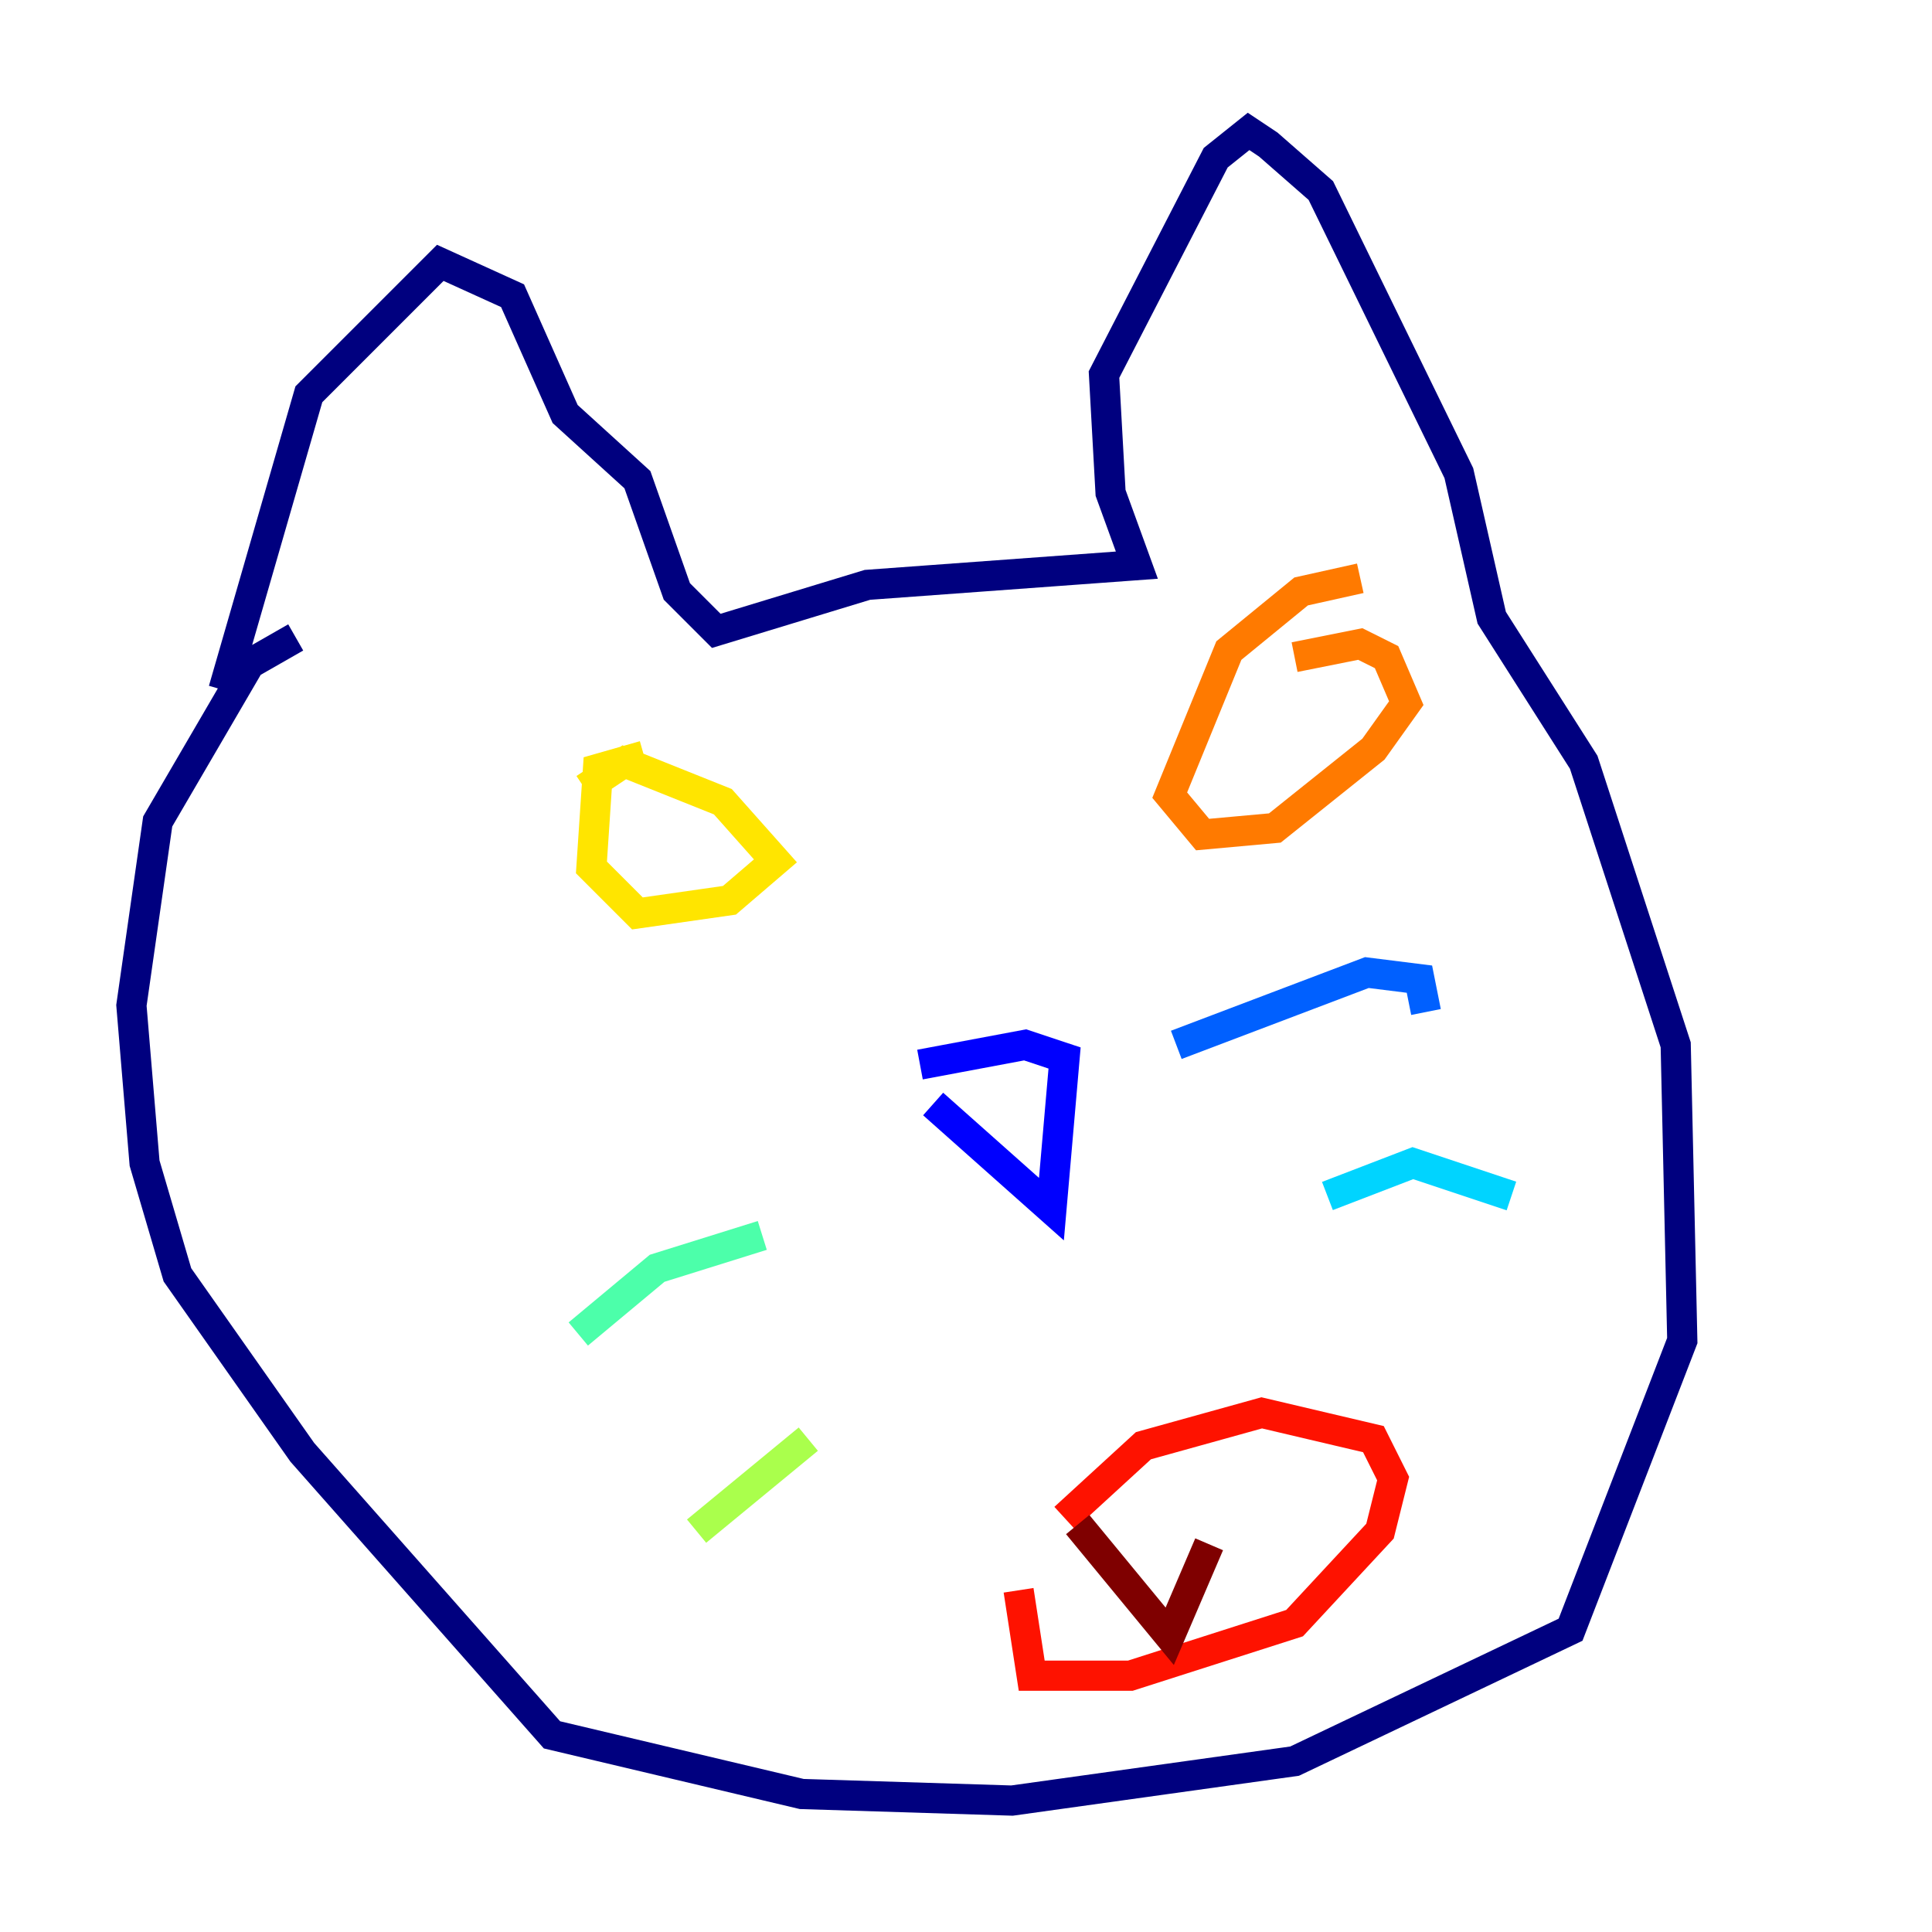<?xml version="1.0" encoding="utf-8" ?>
<svg baseProfile="tiny" height="128" version="1.2" viewBox="0,0,128,128" width="128" xmlns="http://www.w3.org/2000/svg" xmlns:ev="http://www.w3.org/2001/xml-events" xmlns:xlink="http://www.w3.org/1999/xlink"><defs /><polyline fill="none" points="14.803,45.714 20.463,26.122 29.17,17.415 33.959,19.592 37.442,27.429 42.231,31.782 44.843,39.184 47.456,41.796 57.469,38.748 75.32,37.442 73.578,32.653 73.143,24.816 80.544,10.449 82.721,8.707 84.027,9.578 87.51,12.626 96.653,31.347 98.83,40.925 104.925,50.503 111.02,69.225 111.456,88.816 104.054,107.973 85.769,116.68 67.048,119.293 53.116,118.857 36.571,114.939 20.027,96.218 11.755,84.463 9.578,77.061 8.707,66.612 10.449,54.422 16.544,43.973 19.592,42.231" stroke="#00007f" stroke-width="2" /><polyline fill="none" points="60.952,70.531 67.918,69.225 70.531,70.095 69.66,80.109 61.823,73.143" stroke="#0000fe" stroke-width="2" /><polyline fill="none" points="77.932,69.225 90.558,64.435 94.041,64.871 94.476,67.048" stroke="#0060ff" stroke-width="2" /><polyline fill="none" points="87.946,79.238 93.605,77.061 100.136,79.238" stroke="#00d4ff" stroke-width="2" /><polyline fill="none" points="50.503,81.85 43.537,84.027 38.313,88.381" stroke="#4cffaa" stroke-width="2" /><polyline fill="none" points="53.551,95.347 46.15,101.442" stroke="#aaff4c" stroke-width="2" /><polyline fill="none" points="42.667,50.068 39.619,50.939 39.184,57.469 42.231,60.517 48.327,59.646 51.374,57.034 47.891,53.116 41.361,50.503 38.748,52.245" stroke="#ffe500" stroke-width="2" /><polyline fill="none" points="90.122,38.313 86.204,39.184 81.415,43.102 77.497,52.68 79.674,55.292 84.463,54.857 90.993,49.633 93.17,46.585 91.864,43.537 90.122,42.667 85.769,43.537" stroke="#ff7a00" stroke-width="2" /><polyline fill="none" points="70.531,100.571 75.755,95.782 83.592,93.605 90.993,95.347 92.299,97.959 91.429,101.442 85.769,107.537 74.884,111.02 68.354,111.02 67.483,105.361" stroke="#fe1200" stroke-width="2" /><polyline fill="none" points="71.401,101.007 77.497,108.408 80.109,102.313" stroke="#7f0000" stroke-width="2" /></svg>